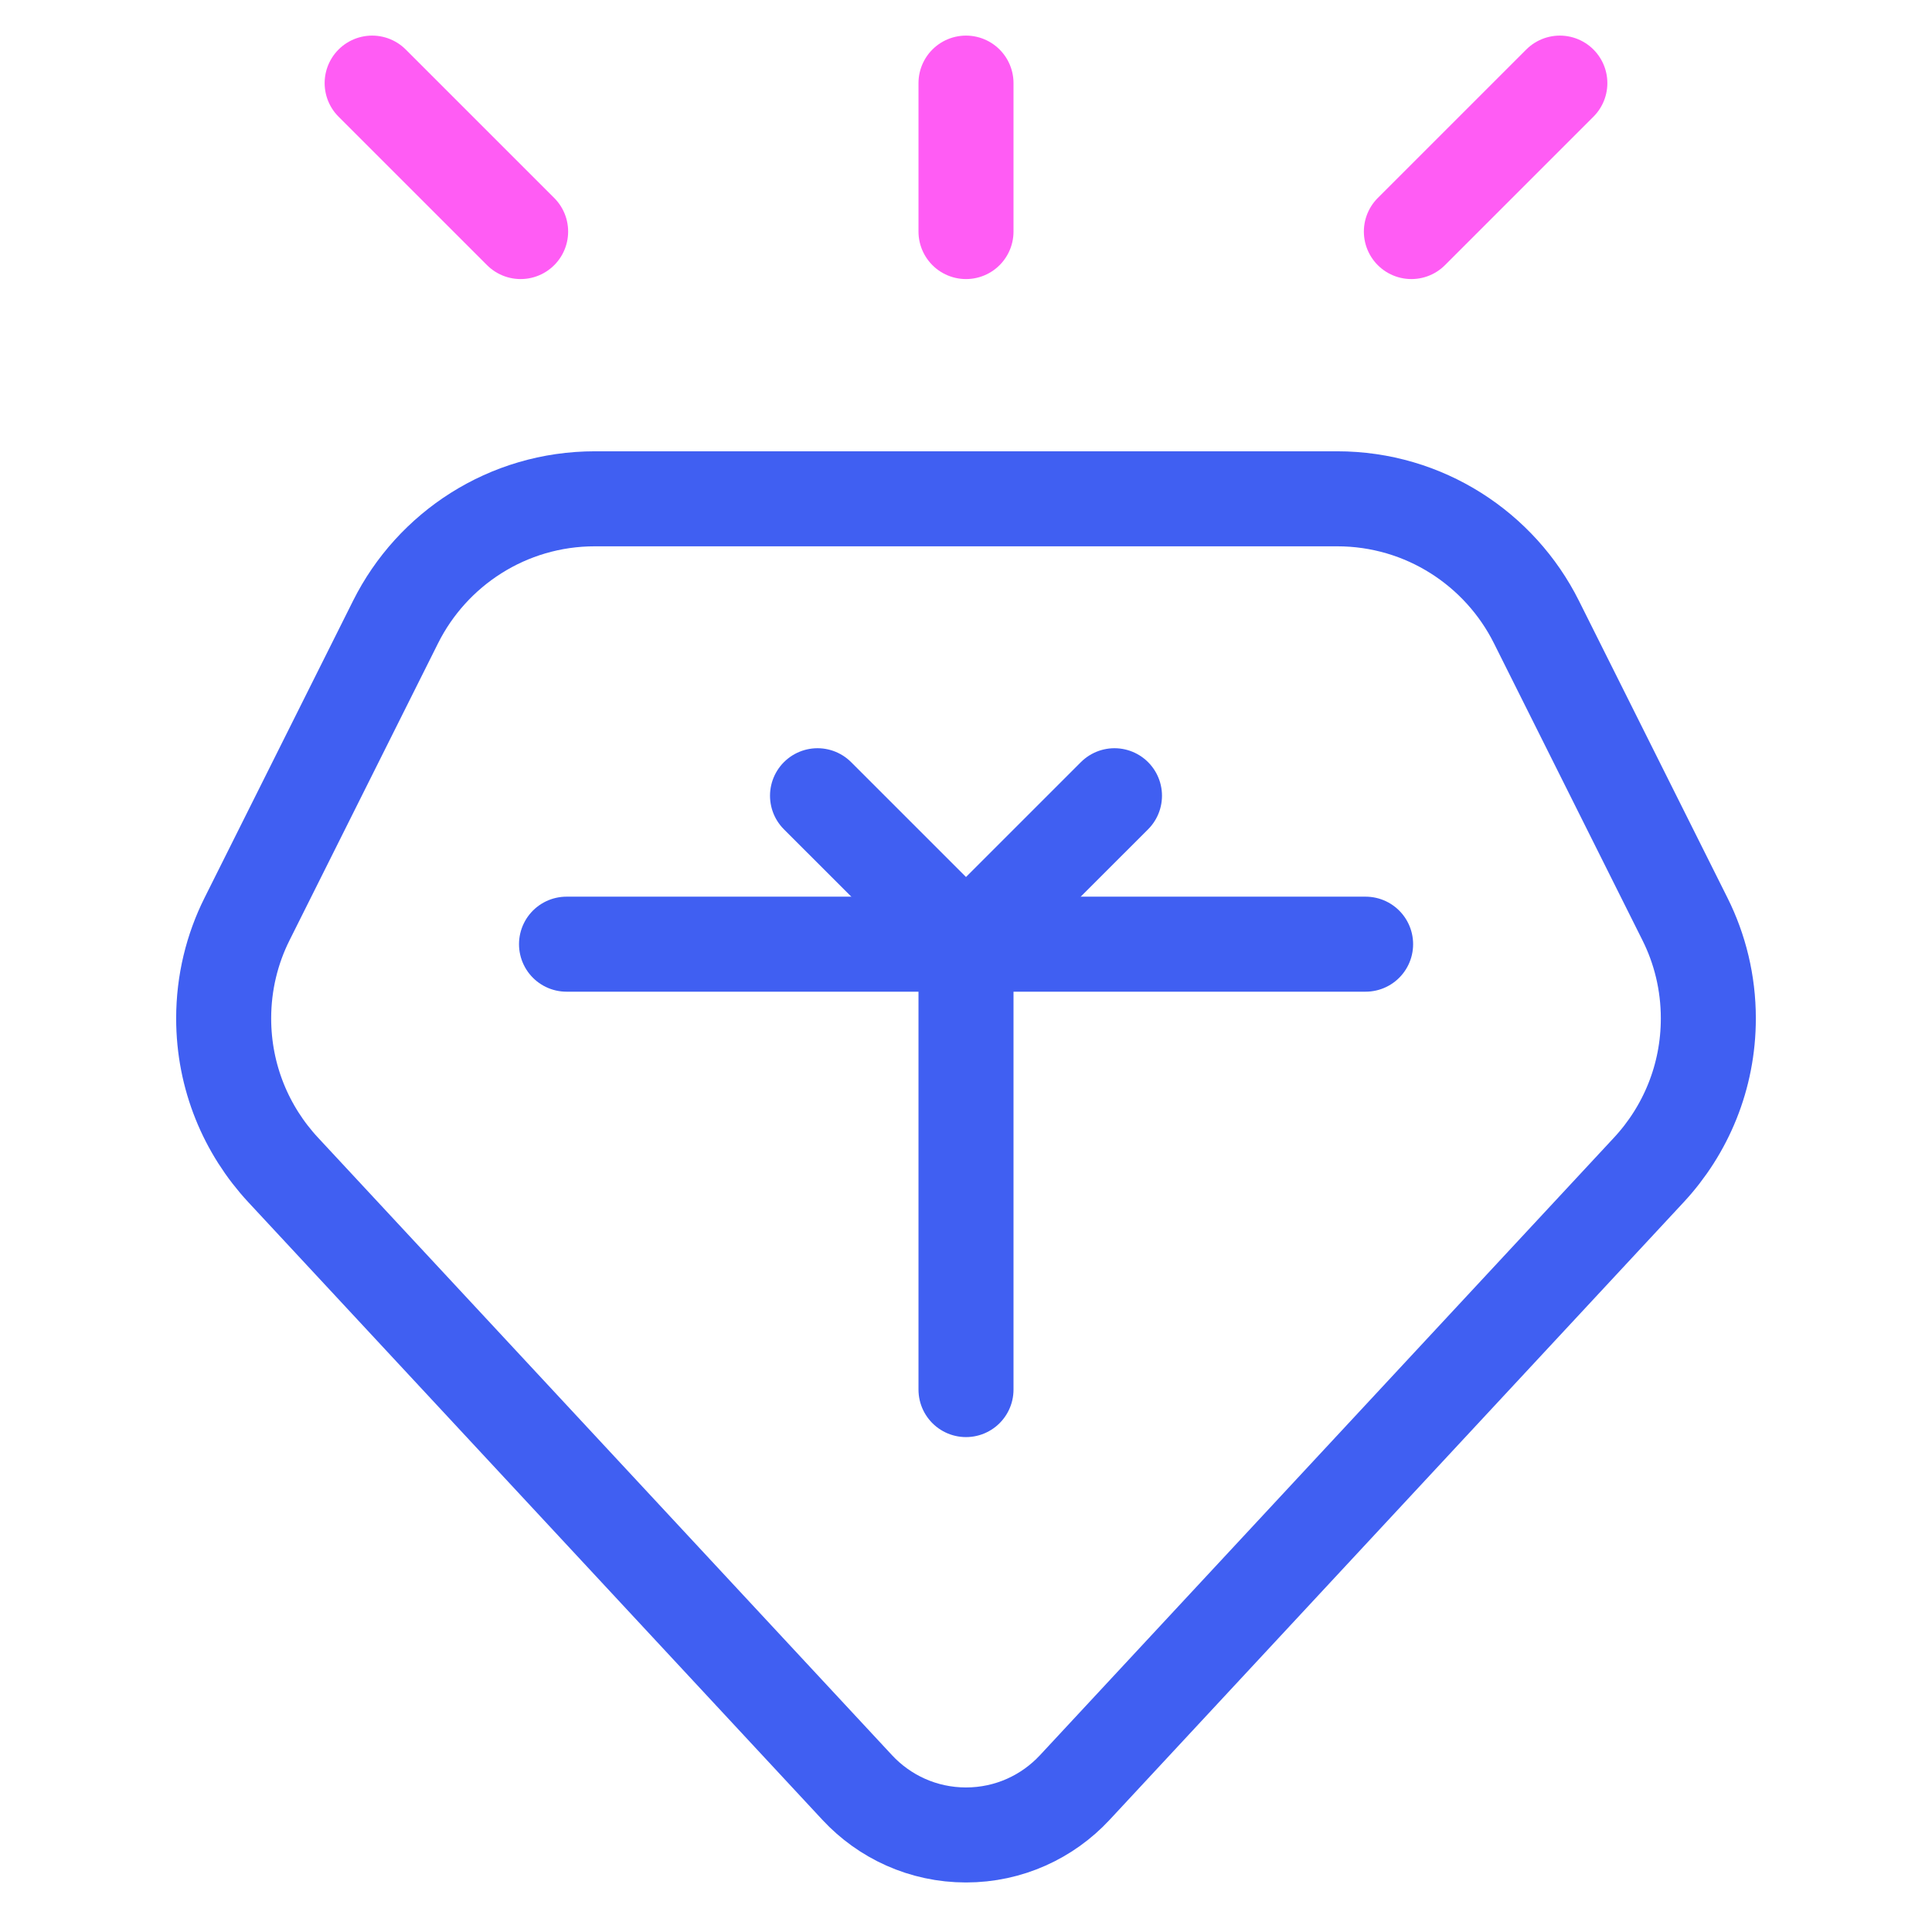 <svg width="61" height="61" viewBox="0 0 61 61" fill="none" xmlns="http://www.w3.org/2000/svg">
<g clip-path="url(#clip0_5_1882)">
<path d="M30.5 2.624V7.311" stroke="#FF5CF4" stroke-width="3" stroke-miterlimit="10" stroke-linecap="round" stroke-linejoin="round"/>
<path d="M49.25 2.624L44.562 7.311" stroke="#FF5CF4" stroke-width="3" stroke-miterlimit="10" stroke-linecap="round" stroke-linejoin="round"/>
<path d="M15.974 36.941C14.807 35.686 14.094 34.004 14.094 32.155C14.094 31.026 14.36 29.96 14.832 29.015L19.52 19.64C20.673 17.333 23.058 15.749 25.812 15.749H18.781C16.027 15.749 13.642 17.333 12.489 19.64L7.801 29.015C7.328 29.96 7.062 31.026 7.062 32.155C7.062 34.004 7.776 35.686 8.943 36.941L27.066 56.439C27.922 57.36 29.144 57.936 30.5 57.936C31.856 57.936 33.078 57.36 33.934 56.439L34.016 56.352L15.974 36.941Z"/>
<path d="M48.511 19.64L53.199 29.015C53.672 29.96 53.938 31.026 53.938 32.155C53.938 34.004 53.224 35.686 52.057 36.941L33.934 56.439C33.078 57.36 31.856 57.936 30.5 57.936C29.144 57.936 27.922 57.36 27.066 56.439L8.943 36.941C7.776 35.686 7.062 34.004 7.062 32.155C7.062 31.026 7.328 29.96 7.801 29.015L12.489 19.64C13.642 17.333 16.027 15.749 18.781 15.749H42.219C44.973 15.749 47.358 17.333 48.511 19.64Z" stroke="#405FF2" stroke-width="3" stroke-miterlimit="10" stroke-linecap="round" stroke-linejoin="round"/>
<path d="M11.75 2.624L16.438 7.311" stroke="#FF5CF4" stroke-width="3" stroke-miterlimit="10" stroke-linecap="round" stroke-linejoin="round"/>
<path d="M17.887 29.811H43.117" stroke="#405FF2" stroke-width="3" stroke-miterlimit="10" stroke-linecap="round" stroke-linejoin="round"/>
<path d="M25.812 25.124L30.5 29.811L35.188 25.124" stroke="#405FF2" stroke-width="3" stroke-miterlimit="10" stroke-linecap="round" stroke-linejoin="round"/>
<path d="M30.5 43.874V30.011" stroke="#405FF2" stroke-width="3" stroke-miterlimit="10" stroke-linecap="round" stroke-linejoin="round"/>
</g>
<defs>
<clipPath id="clip0_5_1882">
<rect width="60" height="60" fill="white" transform="translate(0.5 0.28)"/>
</clipPath>
</defs>
</svg>
